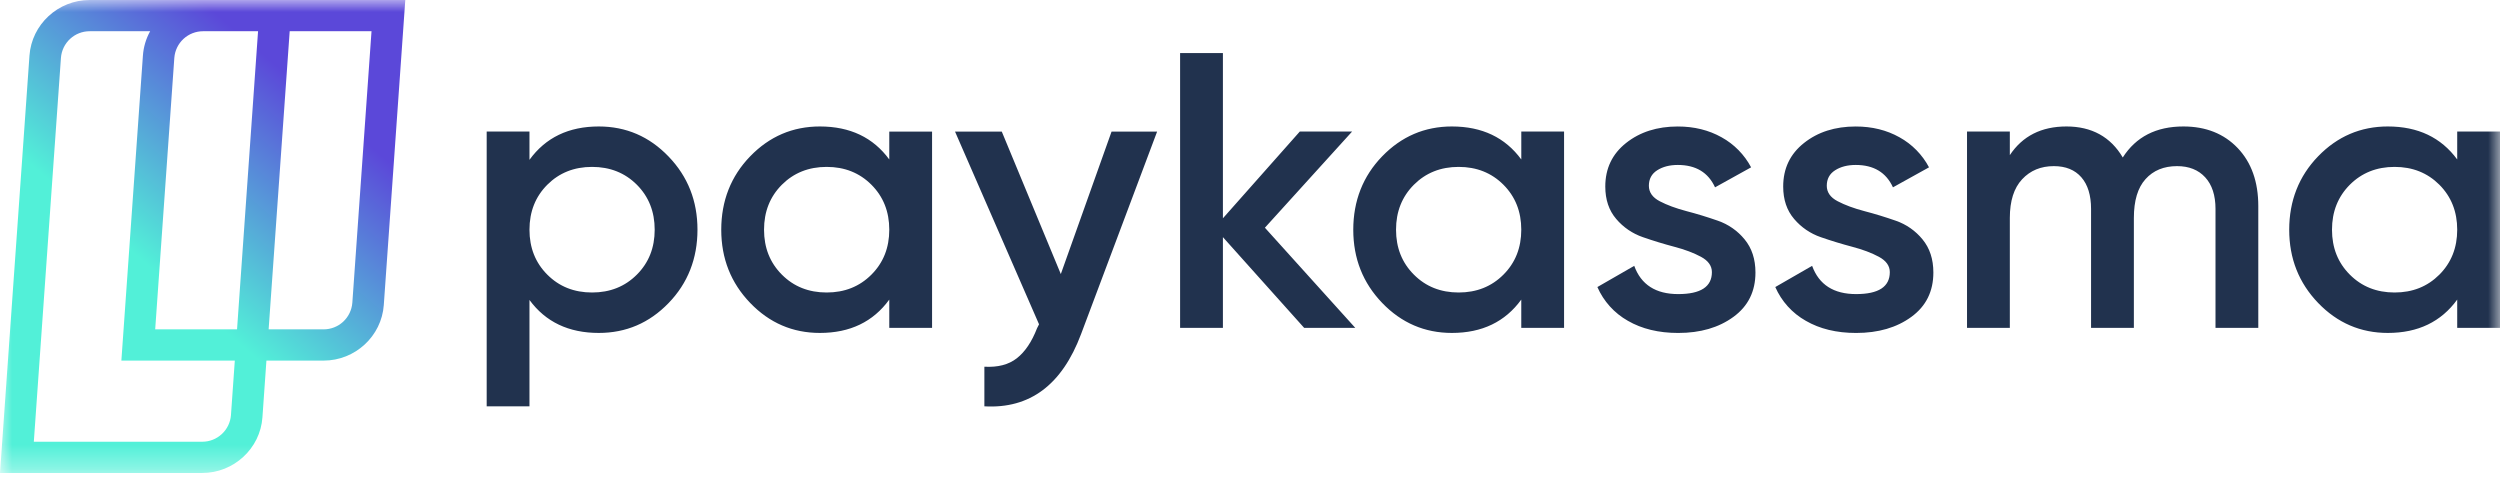 <svg width="104" height="20" viewBox="0 0 104 20" fill="none" xmlns="http://www.w3.org/2000/svg">
<g clip-path="url(#clip0_2426_1960)">
<mask id="mask0_2426_1960" style="mask-type:luminance" maskUnits="userSpaceOnUse" x="0" y="0" width="104" height="20">
<path d="M0 0H104V19.676H0V0Z" fill="white"/>
</mask>
<g mask="url(#mask0_2426_1960)">
<path d="M24.91 5.261C26.042 5.261 27.01 5.677 27.811 6.51C28.614 7.343 29.015 8.358 29.015 9.556C29.015 10.753 28.614 11.782 27.811 12.609C27.01 13.437 26.042 13.85 24.91 13.85C23.658 13.85 22.696 13.393 22.026 12.478V16.903H20.246V5.473H22.026V6.649C22.696 5.723 23.658 5.261 24.91 5.261V5.261ZM22.768 11.425C23.262 11.921 23.884 12.168 24.63 12.168C25.377 12.168 25.999 11.92 26.493 11.425C26.988 10.93 27.235 10.307 27.235 9.556C27.235 8.804 26.987 8.181 26.493 7.685C25.999 7.191 25.377 6.943 24.63 6.943C23.883 6.943 23.262 7.191 22.768 7.685C22.273 8.181 22.026 8.805 22.026 9.556C22.026 10.307 22.273 10.93 22.768 11.425ZM36.994 5.474H38.774V13.638H36.994V12.463C36.323 13.387 35.361 13.85 34.108 13.85C32.976 13.85 32.009 13.434 31.208 12.602C30.405 11.768 30.004 10.754 30.004 9.556C30.004 8.359 30.405 7.33 31.208 6.503C32.009 5.675 32.976 5.261 34.109 5.261C35.361 5.261 36.323 5.719 36.994 6.634V5.473V5.474ZM32.526 11.425C33.02 11.921 33.642 12.168 34.389 12.168C35.136 12.168 35.757 11.92 36.251 11.425C36.746 10.93 36.994 10.307 36.994 9.556C36.994 8.804 36.746 8.181 36.251 7.685C35.757 7.191 35.136 6.943 34.389 6.943C33.642 6.943 33.02 7.191 32.526 7.685C32.031 8.181 31.784 8.805 31.784 9.556C31.784 10.307 32.032 10.93 32.526 11.425ZM46.241 5.474H48.136L44.972 13.899C44.18 16.011 42.84 17.012 40.95 16.903V15.255C41.51 15.287 41.96 15.17 42.301 14.903C42.641 14.636 42.922 14.221 43.141 13.655L43.224 13.491L39.729 5.474H41.674L44.13 11.401L46.241 5.474ZM56.378 13.638H54.252L50.873 9.865V13.638H49.092V2.208H50.873V9.081L54.071 5.473H56.247L52.62 9.473L56.378 13.638ZM63.286 5.473H65.065V13.638H63.285V12.463C62.615 13.387 61.653 13.85 60.4 13.85C59.268 13.85 58.301 13.434 57.499 12.602C56.697 11.768 56.296 10.754 56.296 9.556C56.296 8.359 56.697 7.33 57.499 6.503C58.301 5.675 59.268 5.261 60.4 5.261C61.653 5.261 62.614 5.719 63.286 6.634V5.473ZM58.818 11.425C59.312 11.921 59.934 12.168 60.68 12.168C61.428 12.168 62.049 11.92 62.543 11.425C63.038 10.93 63.285 10.307 63.285 9.556C63.285 8.804 63.038 8.181 62.543 7.685C62.049 7.191 61.428 6.943 60.68 6.943C59.933 6.943 59.312 7.191 58.818 7.685C58.323 8.181 58.075 8.805 58.075 9.556C58.075 10.307 58.323 10.93 58.818 11.425ZM68.593 7.727C68.593 7.999 68.744 8.214 69.046 8.372C69.348 8.53 69.716 8.666 70.15 8.781C70.585 8.894 71.022 9.028 71.461 9.181C71.897 9.331 72.282 9.599 72.574 9.956C72.876 10.321 73.027 10.781 73.027 11.336C73.027 12.121 72.723 12.736 72.113 13.181C71.502 13.628 70.737 13.851 69.813 13.851C69 13.851 68.302 13.682 67.719 13.345C67.155 13.027 66.71 12.534 66.451 11.941L67.984 11.059C68.269 11.843 68.879 12.234 69.813 12.234C70.748 12.234 71.215 11.93 71.215 11.32C71.215 11.059 71.063 10.846 70.761 10.683C70.458 10.52 70.091 10.381 69.657 10.267C69.215 10.15 68.778 10.017 68.347 9.867C67.914 9.719 67.529 9.457 67.234 9.108C66.931 8.754 66.78 8.305 66.78 7.761C66.78 7.009 67.069 6.405 67.645 5.948C68.222 5.49 68.939 5.262 69.796 5.262C70.478 5.262 71.085 5.412 71.618 5.711C72.14 5.999 72.567 6.434 72.846 6.961L71.346 7.793C71.06 7.172 70.544 6.862 69.796 6.862C69.456 6.862 69.17 6.936 68.94 7.083C68.709 7.23 68.593 7.445 68.593 7.728V7.727H68.593ZM75.994 7.727C75.994 7.999 76.144 8.214 76.448 8.372C76.749 8.53 77.118 8.666 77.552 8.781C77.986 8.894 78.423 9.028 78.862 9.181C79.298 9.331 79.683 9.599 79.975 9.956C80.277 10.321 80.428 10.781 80.428 11.336C80.428 12.121 80.124 12.736 79.514 13.181C78.904 13.628 78.137 13.851 77.214 13.851C76.401 13.851 75.703 13.682 75.121 13.345C74.557 13.027 74.111 12.534 73.852 11.941L75.384 11.059C75.67 11.843 76.28 12.234 77.214 12.234C78.149 12.234 78.616 11.93 78.616 11.32C78.616 11.059 78.464 10.846 78.162 10.683C77.859 10.52 77.492 10.381 77.058 10.267C76.616 10.15 76.179 10.017 75.747 9.867C75.314 9.719 74.93 9.457 74.635 9.108C74.332 8.754 74.181 8.305 74.181 7.761C74.181 7.009 74.469 6.405 75.047 5.948C75.623 5.49 76.34 5.262 77.198 5.262C77.879 5.262 78.486 5.412 79.019 5.711C79.541 5.999 79.968 6.434 80.247 6.961L78.747 7.793C78.462 7.172 77.945 6.862 77.198 6.862C76.857 6.862 76.571 6.936 76.341 7.083C76.11 7.23 75.994 7.445 75.994 7.728L75.994 7.727ZM90.829 5.261C91.763 5.261 92.517 5.561 93.088 6.159C93.659 6.759 93.945 7.563 93.945 8.576V13.639H92.165V8.691C92.165 8.125 92.021 7.686 91.736 7.376C91.45 7.065 91.06 6.911 90.565 6.911C90.016 6.911 89.579 7.09 89.255 7.45C88.93 7.808 88.769 8.348 88.769 9.066V13.639H86.988V8.691C86.988 8.125 86.854 7.686 86.585 7.376C86.315 7.065 85.933 6.911 85.438 6.911C84.9 6.911 84.46 7.093 84.12 7.458C83.779 7.823 83.609 8.359 83.609 9.066V13.639H81.828V5.473H83.609V6.453C84.136 5.659 84.922 5.261 85.966 5.261C87.01 5.261 87.801 5.691 88.307 6.551C88.857 5.691 89.697 5.261 90.829 5.261ZM102.22 5.473H104.001V13.638H102.22V12.463C101.55 13.387 100.589 13.85 99.335 13.85C98.203 13.85 97.236 13.434 96.434 12.602C95.632 11.768 95.231 10.754 95.231 9.556C95.231 8.359 95.632 7.33 96.434 6.503C97.236 5.675 98.203 5.261 99.335 5.261C100.588 5.261 101.549 5.719 102.22 6.634V5.473ZM97.753 11.425C98.248 11.921 98.868 12.168 99.615 12.168C100.363 12.168 100.983 11.92 101.478 11.425C101.972 10.93 102.22 10.307 102.22 9.556C102.22 8.804 101.972 8.181 101.478 7.685C100.983 7.191 100.363 6.943 99.615 6.943C98.868 6.943 98.248 7.191 97.753 7.685C97.259 8.181 97.011 8.805 97.011 9.556C97.011 10.307 97.258 10.93 97.753 11.425Z" fill="#21324E"/>
<path d="M12.143 0H3.73C2.417 0 1.317 1.017 1.226 2.314L0 19.676H8.412C9.725 19.676 10.826 18.659 10.917 17.362L11.083 15.001H13.461C14.774 15.001 15.874 13.985 15.966 12.688L16.86 0H12.143ZM10.735 1.299L9.861 13.701H6.456L7.252 2.404C7.276 2.103 7.412 1.822 7.634 1.617C7.856 1.412 8.147 1.299 8.449 1.299H10.735ZM9.608 17.272C9.584 17.573 9.448 17.854 9.226 18.058C9.004 18.263 8.714 18.377 8.412 18.376H1.407L2.535 2.405C2.558 2.104 2.694 1.822 2.916 1.617C3.138 1.412 3.428 1.299 3.73 1.299H6.246C6.073 1.611 5.97 1.958 5.945 2.314L5.049 15.001H9.768L9.608 17.271V17.272ZM14.657 12.597C14.633 12.898 14.497 13.179 14.275 13.384C14.054 13.588 13.763 13.702 13.461 13.701H11.175L12.051 1.299H15.455L14.657 12.597Z" fill="url(#paint0_linear_2426_1960)"/>
</g>
</g>
<defs>
<linearGradient id="paint0_linear_2426_1960" x1="16.53" y1="0.345" x2="-0.025" y2="19.634" gradientUnits="userSpaceOnUse">
<stop offset="0.2" stop-color="#5B48D9"/>
<stop offset="0.585" stop-color="#52F0D8"/>
</linearGradient>
<clipPath id="clip0_2426_1960">
<rect width="104" height="20" fill="white"/>
</clipPath>
</defs>
</svg>
